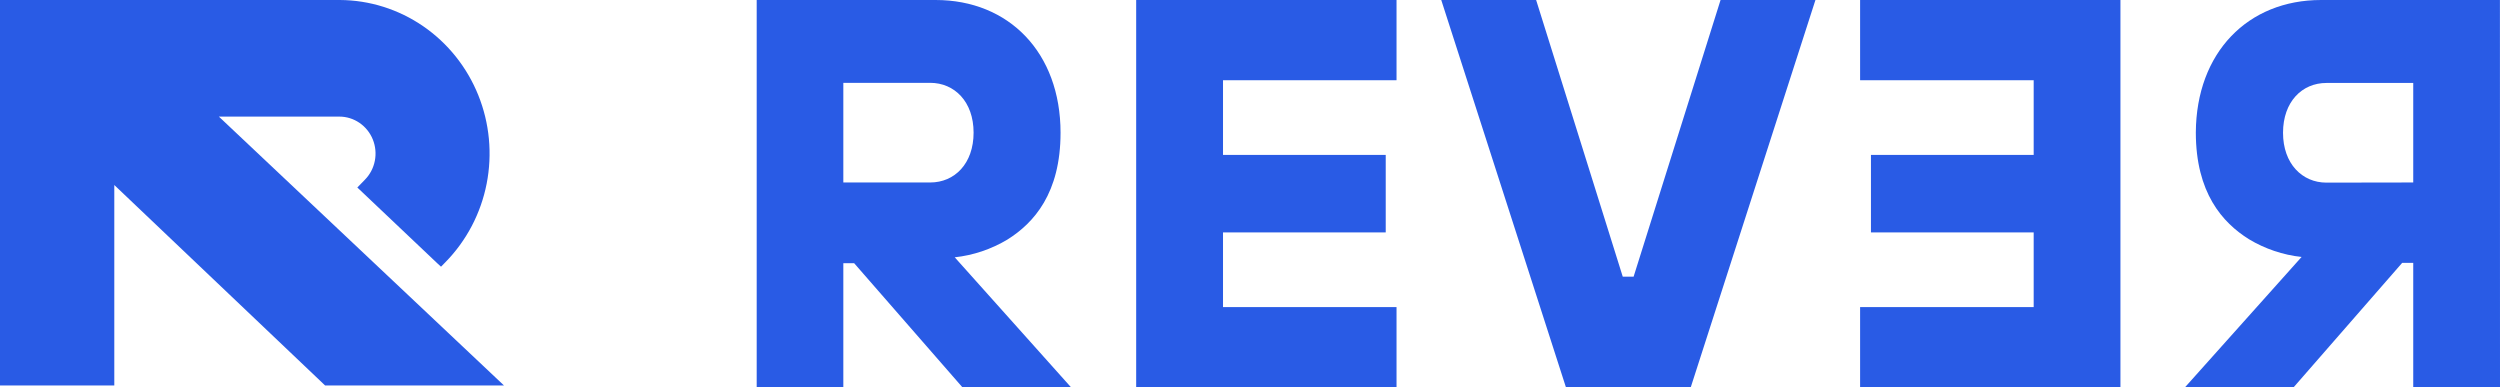 <svg width="142" height="22" viewBox="0 0 142 22" fill="none" xmlns="http://www.w3.org/2000/svg">
<g clip-path="url(#clip0_1_137)">
<path d="M81.863 0H87.252L92.172 15.714H92.789L97.728 0H103.117L96.034 22H88.946L81.863 0Z" fill="#295BE5"/>
<path d="M64.535 0H79.323V4.557H69.467V8.799H78.709V13.201H69.467V17.443H79.323V22H64.535V0Z" fill="#295BE5"/>
<path d="M120.441 22H105.654V17.443H115.513V13.201H106.27V8.799H115.513V4.557H105.654V0H120.441V22Z" fill="#295BE5"/>
<path d="M42.98 0H53.141C57.303 0 60.239 2.984 60.239 7.541C60.239 10.969 58.729 12.664 57.219 13.608C56.304 14.156 55.285 14.5 54.229 14.615L60.852 22.018H54.683L48.514 14.948H47.901V22.018H42.98V0ZM52.836 10.365C54.222 10.365 55.3 9.295 55.3 7.533C55.3 5.771 54.211 4.705 52.836 4.705H47.901V10.365H52.836Z" fill="#295BE5"/>
<path d="M142 22H137.072V14.93H136.444L130.275 22H124.106L130.729 14.596C129.675 14.481 128.656 14.137 127.742 13.589C126.233 12.646 124.723 10.95 124.723 7.522C124.749 2.984 127.677 0 131.836 0H141.996L142 22ZM137.072 10.365V4.712H132.14C130.754 4.712 129.676 5.782 129.676 7.541C129.676 9.299 130.765 10.373 132.14 10.373L137.072 10.365Z" fill="#295BE5"/>
<path d="M12.432 6.623H19.276C19.683 6.623 20.081 6.747 20.418 6.978C20.756 7.209 21.02 7.536 21.175 7.92C21.33 8.303 21.371 8.725 21.291 9.132C21.212 9.539 21.016 9.913 20.728 10.206L20.296 10.65L24.839 14.955L25.05 15.148L25.304 14.889C26.497 13.672 27.311 12.122 27.642 10.434C27.973 8.746 27.808 6.996 27.166 5.404C26.524 3.812 25.435 2.45 24.035 1.488C22.636 0.526 20.989 0.009 19.302 0L0 0V21.896H6.492V10.509L18.467 21.896H28.628L12.432 6.623Z" fill="#295BE5"/>
</g>
<defs>
<clipPath id="clip0_1_137">
<rect width="142" height="22" fill="white"/>
</clipPath>
</defs>
</svg>
